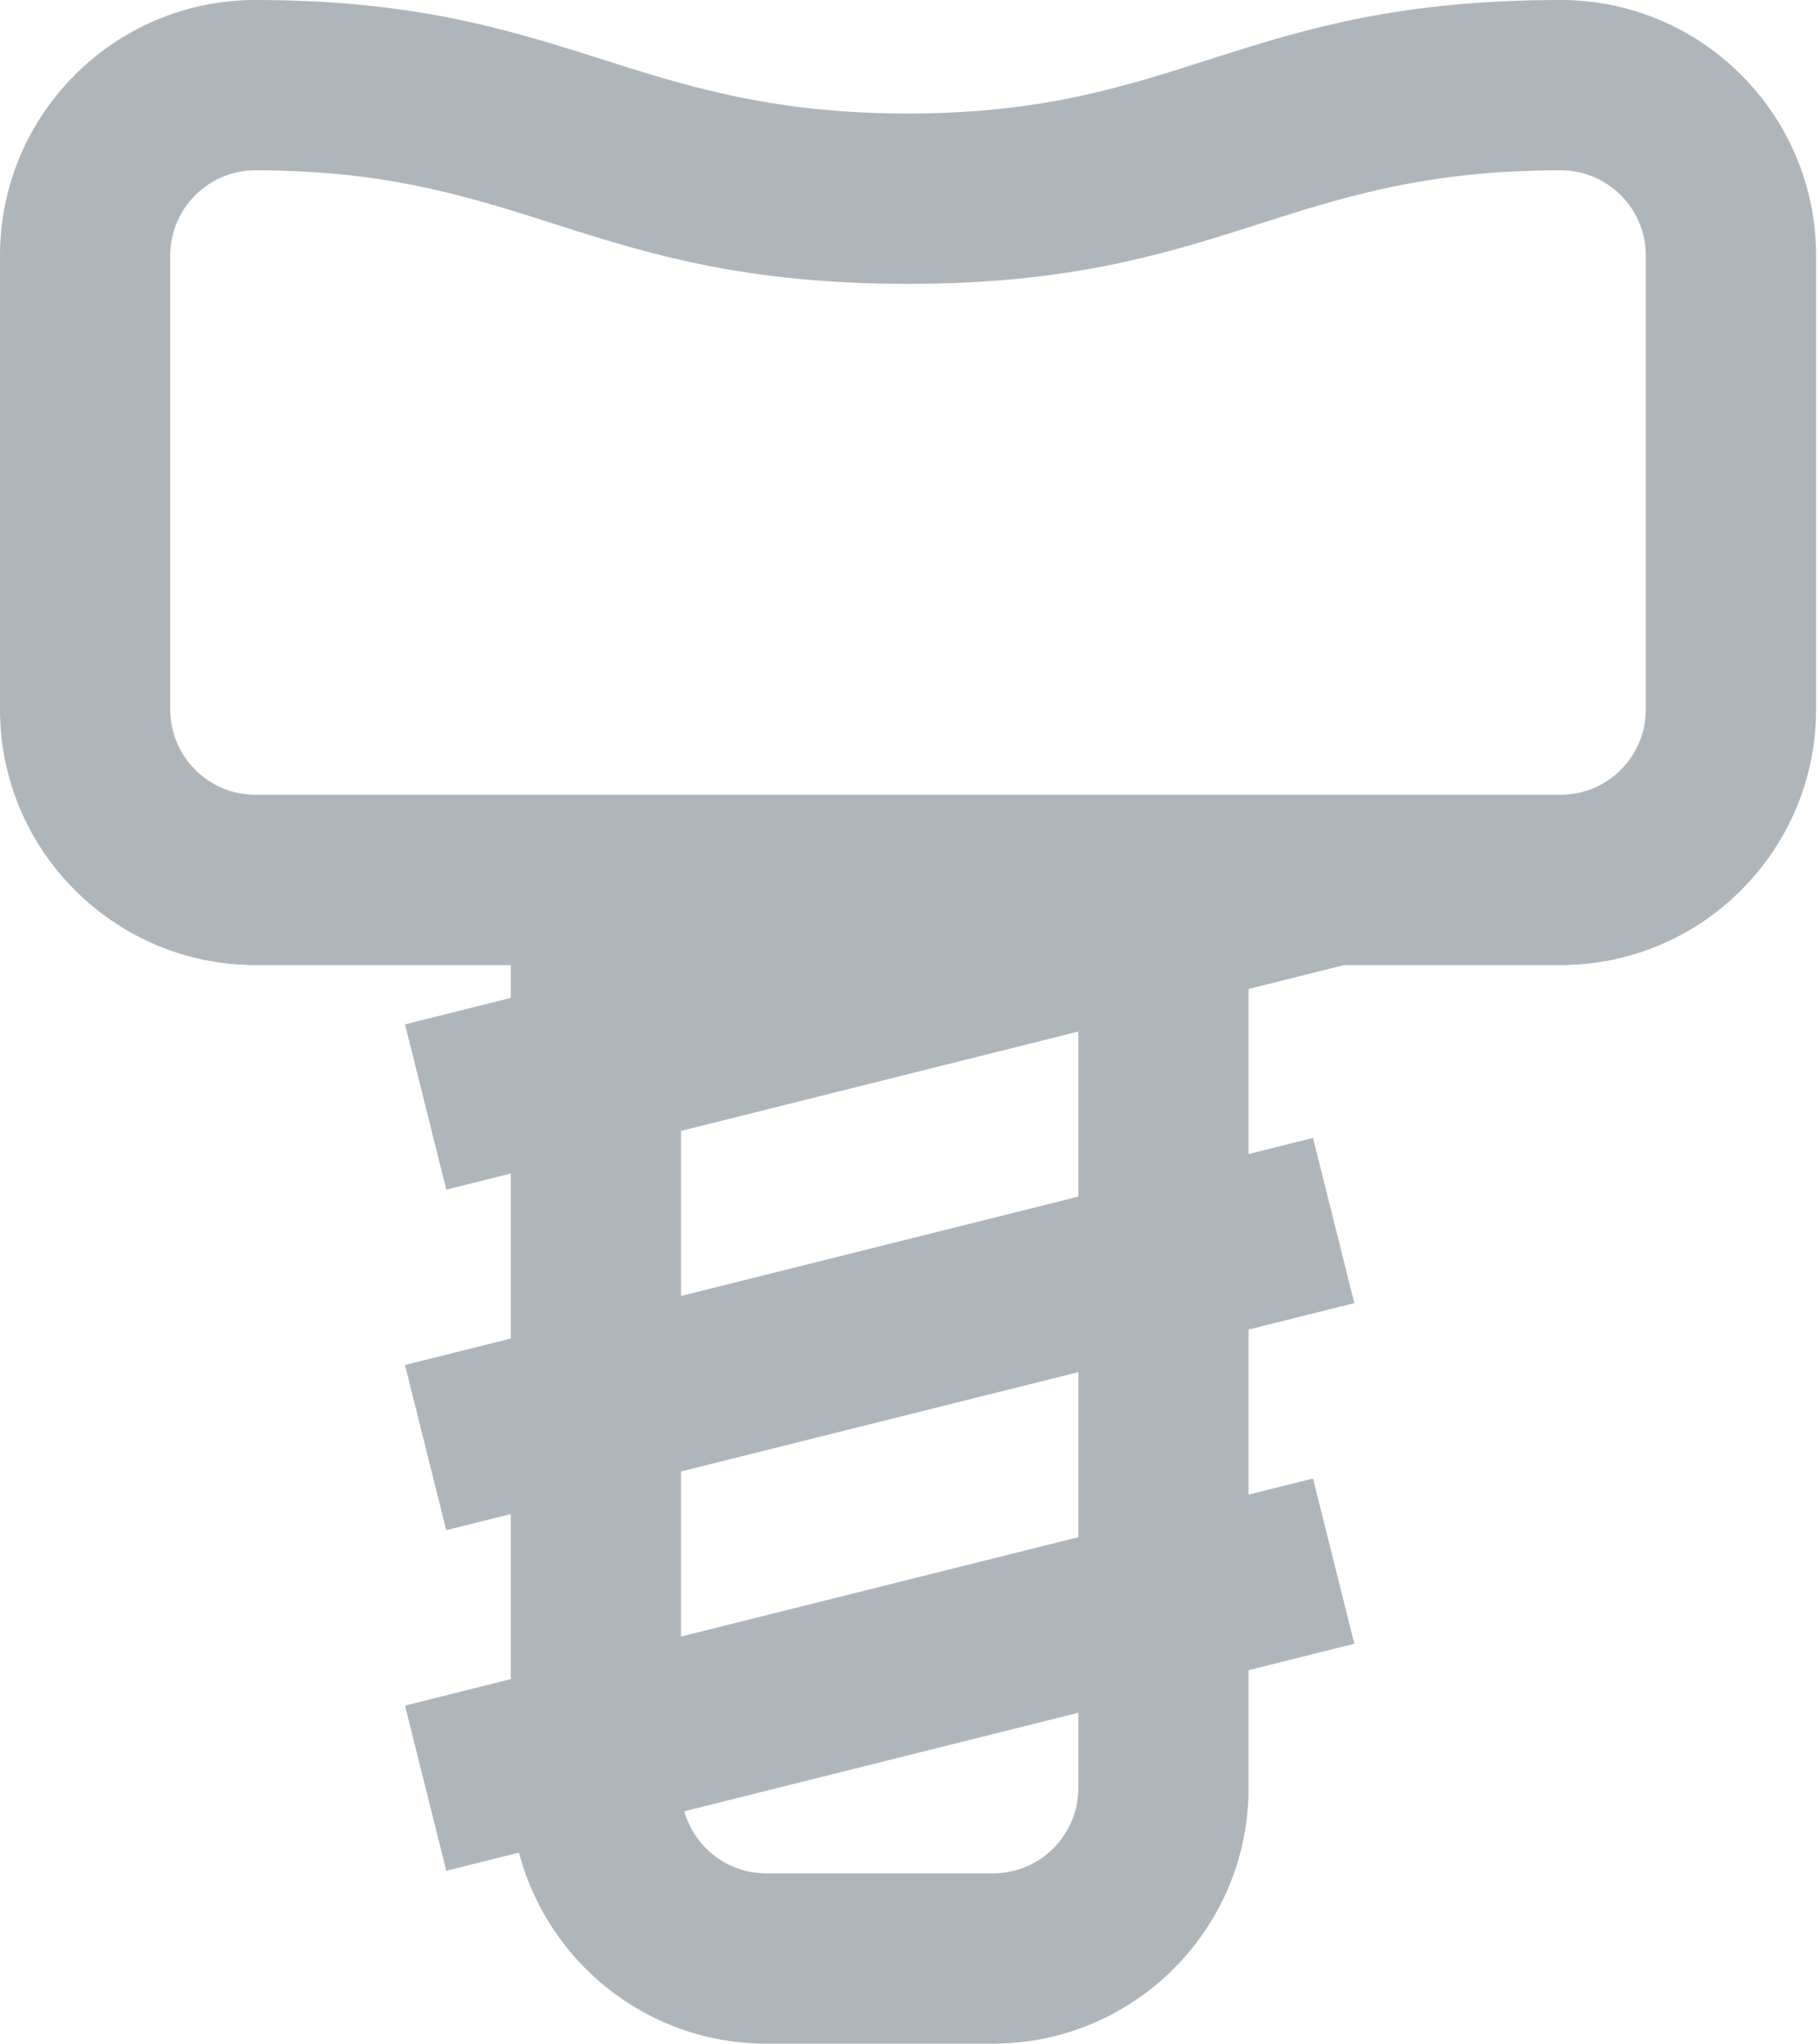 <svg width="105" height="118" viewBox="0 0 105 118" fill="none" xmlns="http://www.w3.org/2000/svg">
<path d="M90.139 0C71.702 0 68.342 6.555 52.444 6.555C36.383 6.555 32.696 0 14.75 0C6.617 0 0 6.617 0 14.75V40.972C0 49.105 6.617 55.722 14.75 55.722H29.5V57.62L23.391 59.147L25.776 68.687L29.5 67.756V77.286L23.391 78.814L25.775 88.353L29.5 87.423V96.953L23.39 98.481L25.775 108.02L29.975 106.97C31.629 113.308 37.401 118 44.25 118H57.361C65.495 118 72.111 111.383 72.111 103.25V96.436L78.22 94.909L75.835 85.369L72.111 86.3V76.769L78.22 75.242L75.835 65.702L72.111 66.633V57.103L77.633 55.722H90.138C98.272 55.722 104.888 49.105 104.888 40.972V14.75C104.889 6.617 98.273 0 90.139 0ZM62.278 103.25C62.278 105.961 60.072 108.167 57.361 108.167H44.25C42.002 108.167 40.105 106.648 39.522 104.583L62.278 98.894V103.25ZM62.278 88.758L39.333 94.495V84.964L62.278 79.228V88.758ZM62.278 69.091L39.333 74.828V65.297L62.278 59.561V69.091ZM95.056 40.972C95.056 43.683 92.85 45.889 90.139 45.889H14.75C12.039 45.889 9.833 43.683 9.833 40.972V14.75C9.833 12.039 12.039 9.833 14.75 9.833C30.483 9.833 34.007 16.389 52.444 16.389C70.718 16.389 74.16 9.833 90.139 9.833C92.851 9.833 95.056 12.039 95.056 14.75V40.972Z" fill="#AFB6BB"/>
</svg>
